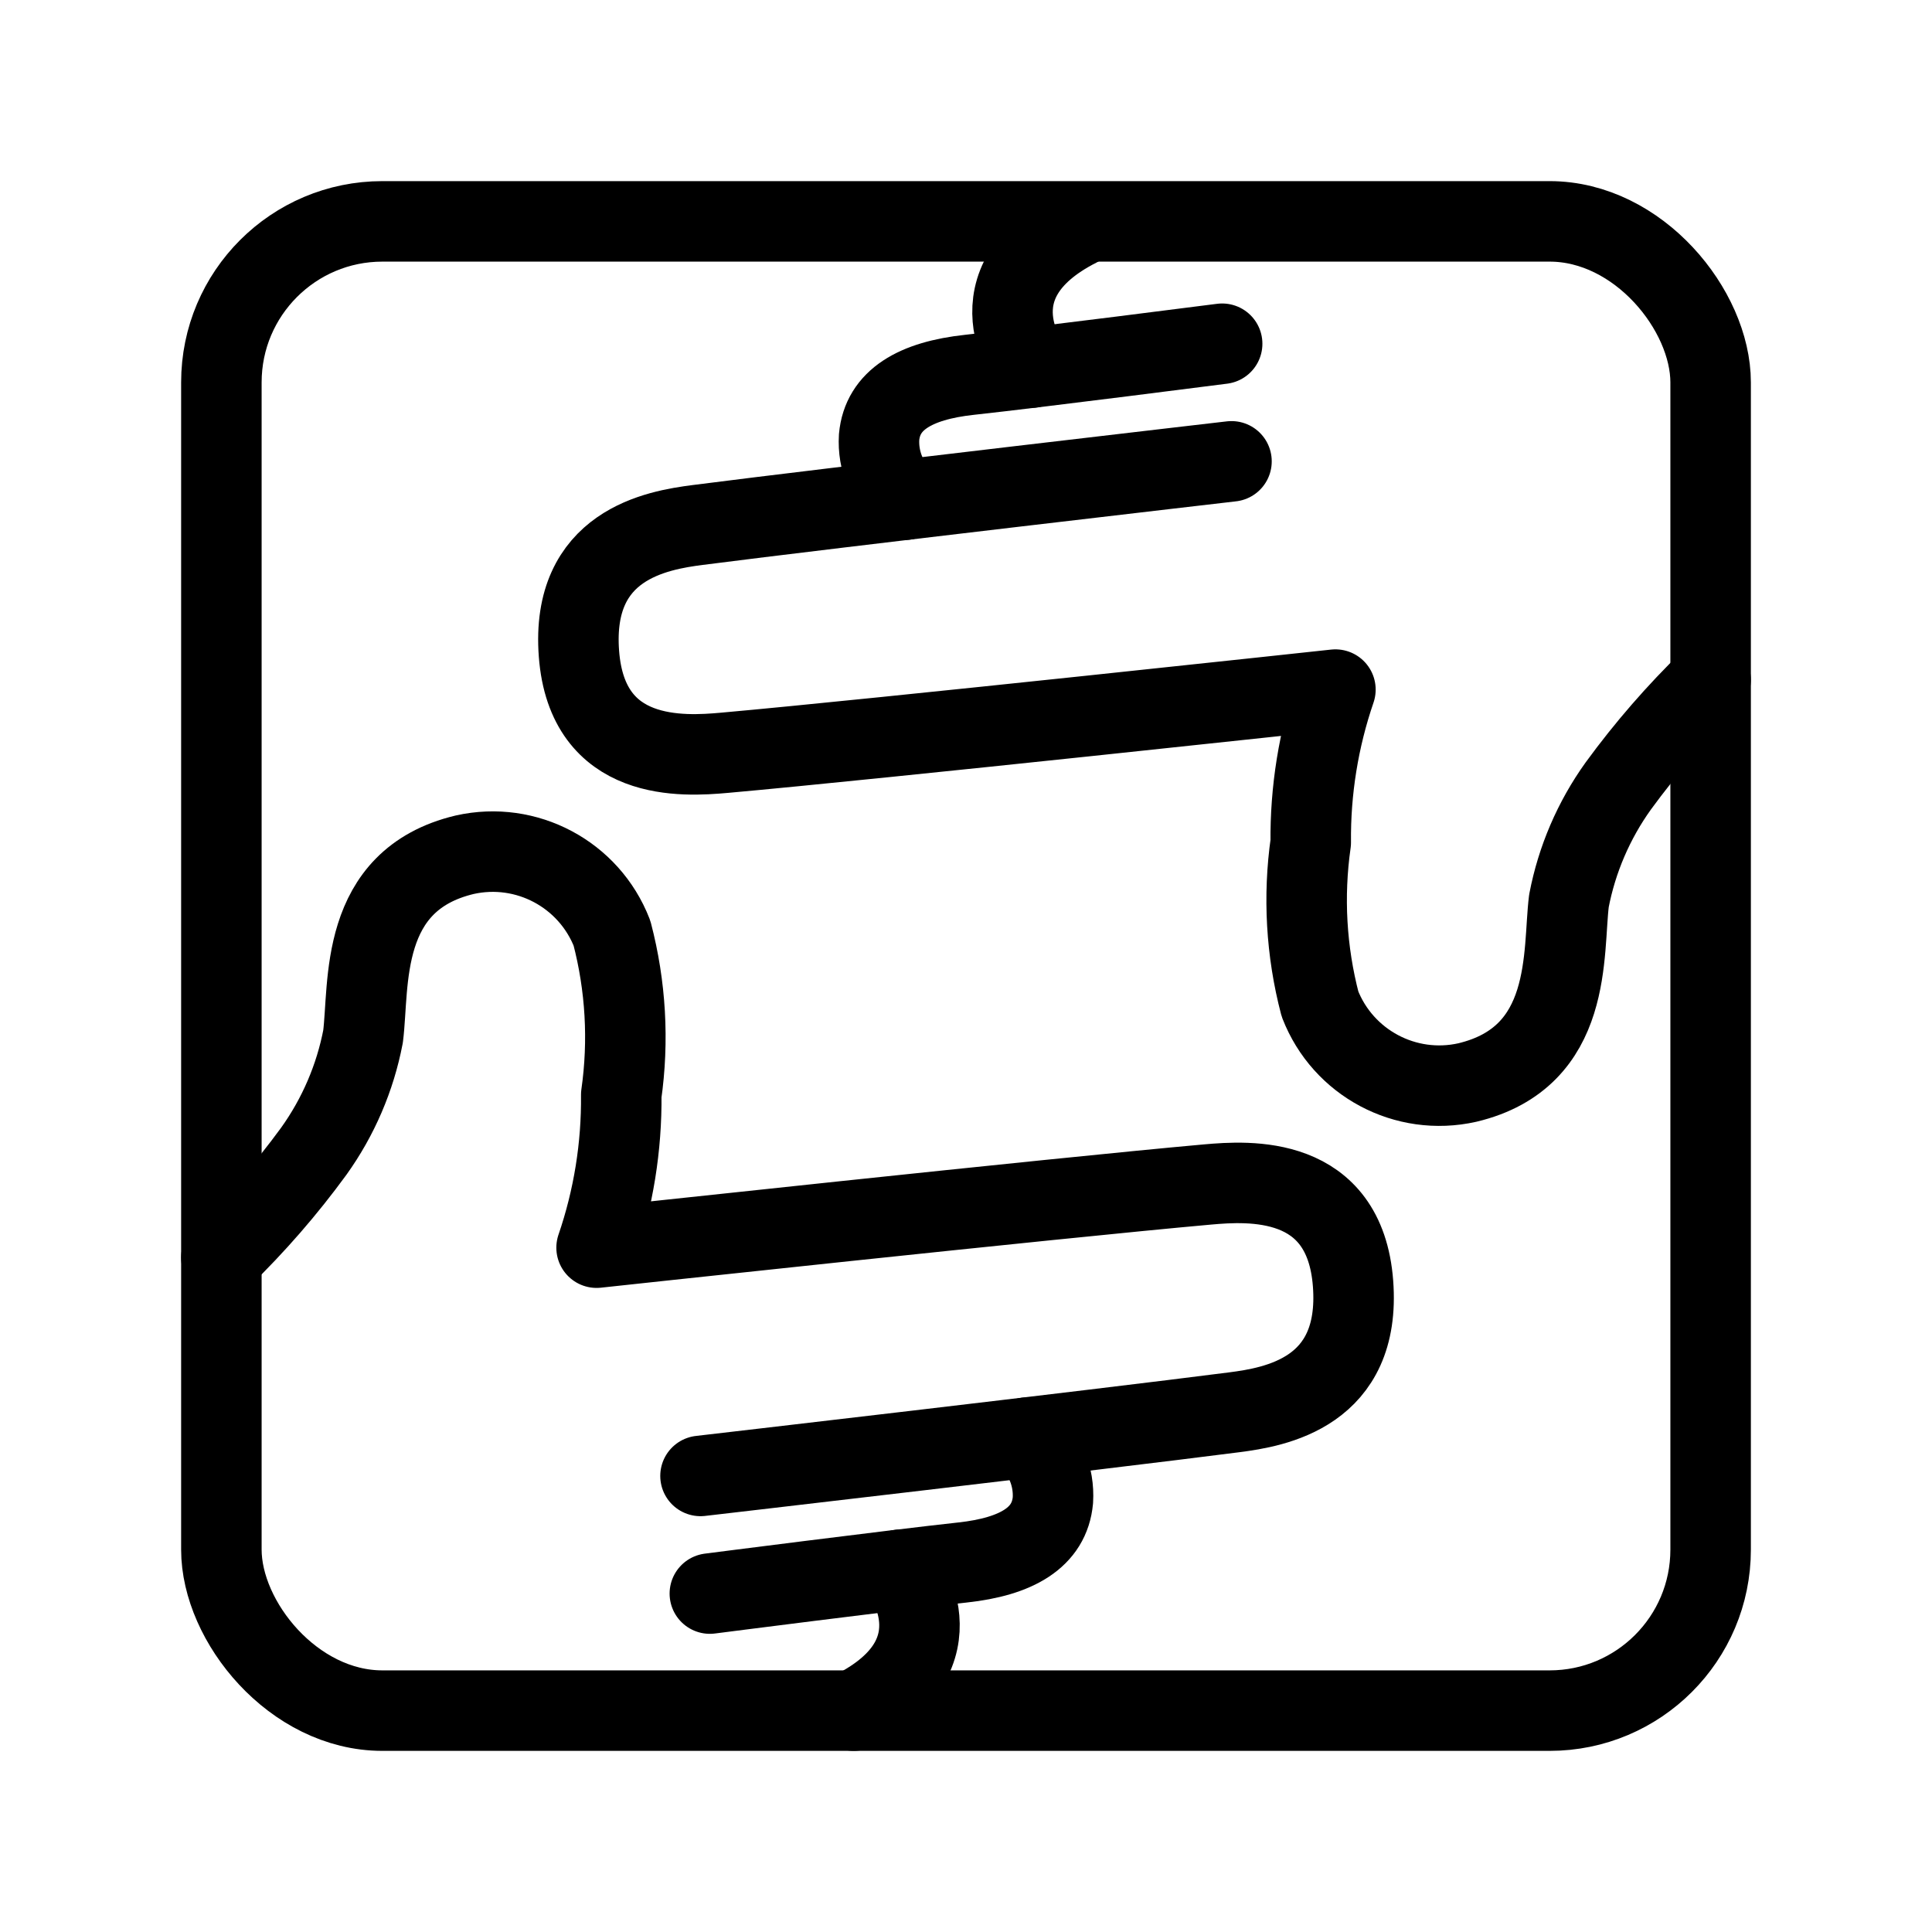 <?xml version="1.0" encoding="UTF-8"?><svg id="a" xmlns="http://www.w3.org/2000/svg" viewBox="0 0 48 48"><defs><style>.b{stroke-width:2px;fill:none;stroke:#000;stroke-linecap:round;stroke-linejoin:round;}</style></defs><path class="b" d="M42.5,16.887c-.838.814-1.606,1.697-2.295,2.641-.61.851-1.028,1.824-1.225,2.852-.161,1.283.124,3.883-2.524,4.515-1.535.345-3.091-.484-3.661-1.95-.343-1.31-.421-2.674-.23-4.014-.013-1.292.194-2.576.613-3.798,0,0-11.382,1.231-15.182,1.57-1.013.09-3.406.253-3.612-2.46s1.941-3.07,2.952-3.2c3.376-.435,13.26-1.581,13.26-1.581"/><path class="b" d="M30.364,8.54s-4.594.59-6.275.772c-1.351.146-2.164.623-2.248,1.548-.036.588.198,1.161.636,1.555"/><path class="b" d="M26.791,5.631c-2.791,1.415-1.164,3.501-1.164,3.501"/><path class="b" d="M5.5,31.244c.838-.814,1.606-1.697,2.295-2.641.61-.851,1.028-1.824,1.225-2.852.161-1.283-.124-3.883,2.524-4.515,1.535-.345,3.091.484,3.661,1.95.343,1.31.421,2.674.23,4.014.013,1.292-.194,2.576-.613,3.798,0,0,11.382-1.231,15.182-1.57,1.013-.09,3.406-.253,3.612,2.46.206,2.713-1.941,3.07-2.952,3.2-3.376.435-13.26,1.581-13.26,1.581"/><path class="b" d="M17.636,39.592s4.594-.59,6.275-.772c1.351-.146,2.164-.623,2.248-1.548.036-.588-.198-1.161-.636-1.555"/><path class="b" d="M21.209,42.5c2.791-1.415,1.164-3.501,1.164-3.501"/><rect class="b" x="5.5" y="5.5" width="37" height="37" rx="4" ry="4"/></svg>